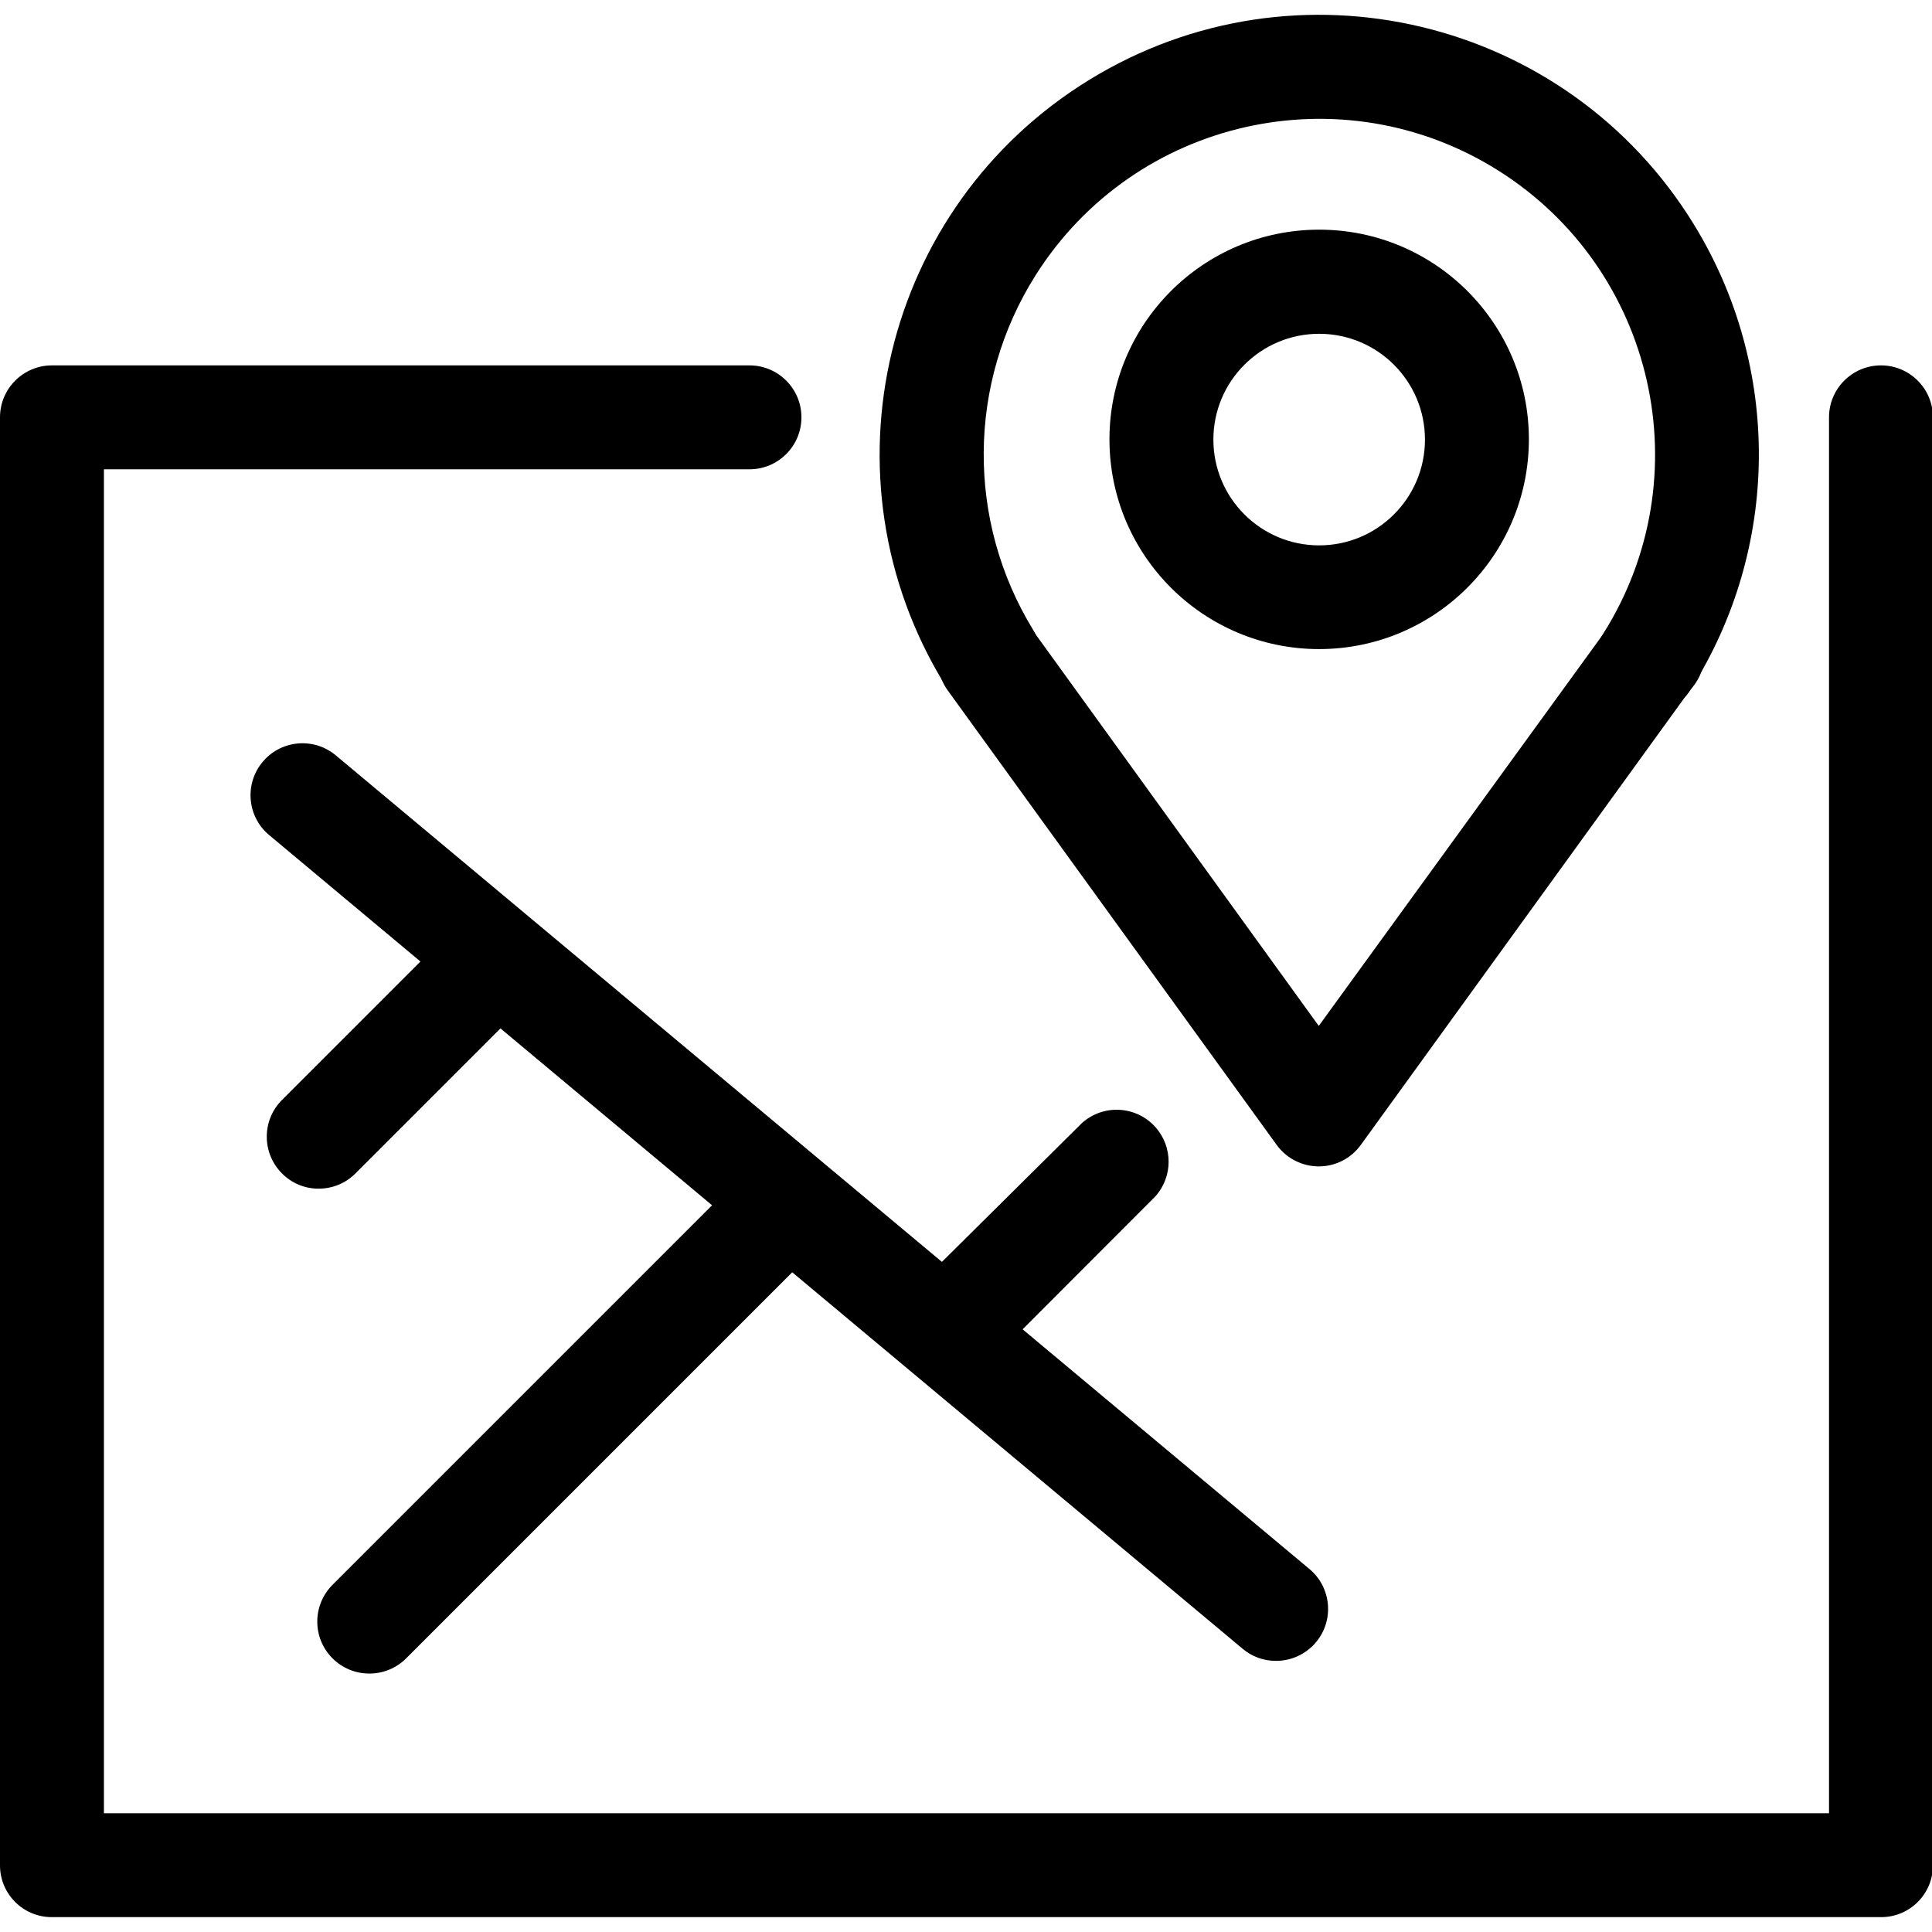 <svg width="200" height="200" xmlns="http://www.w3.org/2000/svg" xmlns:xlink="http://www.w3.org/1999/xlink" xml:space="preserve" overflow="hidden"><defs><clipPath id="clip0"><rect x="19" y="431" width="200" height="200"/></clipPath></defs><g clip-path="url(#clip0)" transform="translate(-19 -431)"><path d="M213.718 629.461 24.379 629.461C21.42 629.473 19.012 627.084 19 624.126 19 624.111 19 624.097 19 624.083L19 474.203C19 471.233 21.408 468.824 24.379 468.824L96.586 468.824C99.557 468.825 101.965 471.234 101.964 474.204 101.963 477.174 99.556 479.582 96.586 479.582L29.758 479.582 29.758 618.704 208.339 618.704 208.339 474.203C208.34 471.233 210.748 468.825 213.719 468.825 216.689 468.826 219.097 471.233 219.097 474.203L219.097 624.083C219.109 627.041 216.72 629.45 213.761 629.461 213.747 629.462 213.732 629.462 213.718 629.461Z"/><path d="M155.518 551.746C153.826 551.743 152.233 550.947 151.215 549.595L117.112 502.475C115.371 500.063 115.916 496.696 118.328 494.955 120.74 493.215 124.107 493.759 125.848 496.171L155.518 537.202 185.382 496.063C186.843 493.477 190.124 492.564 192.711 494.025 195.297 495.486 196.21 498.767 194.749 501.354 194.538 501.728 194.282 502.076 193.988 502.389L159.864 549.53C158.855 550.924 157.238 551.748 155.518 551.746ZM151.086 602.932C149.826 602.939 148.606 602.497 147.643 601.685L46.971 517.536C44.643 515.69 44.254 512.306 46.1 509.979 47.947 507.652 51.33 507.262 53.657 509.109 53.725 509.162 53.791 509.217 53.856 509.274L154.55 593.422C156.831 595.325 157.138 598.717 155.236 600.999 154.214 602.223 152.702 602.932 151.107 602.932Z"/><path d="M51.984 554.049C50.561 554.057 49.196 553.491 48.197 552.478 46.094 550.38 46.089 546.974 48.187 544.871 48.191 544.868 48.194 544.865 48.197 544.861L66.485 526.573C68.625 524.512 72.03 524.576 74.091 526.715 76.102 528.803 76.097 532.108 74.081 534.19L55.792 552.478C54.783 553.488 53.412 554.054 51.984 554.049ZM57.255 604.245C54.285 604.262 51.862 601.868 51.845 598.897 51.837 597.458 52.406 596.075 53.425 595.058L95.403 553.08C97.506 550.977 100.916 550.977 103.019 553.08 105.123 555.184 105.123 558.594 103.019 560.697L61.063 602.653C60.058 603.671 58.686 604.244 57.255 604.245ZM119.651 571.498C116.68 571.515 114.258 569.121 114.241 566.15 114.233 564.71 114.802 563.327 115.821 562.311L131.011 547.25C133.226 545.27 136.627 545.46 138.606 547.675 140.431 549.717 140.431 552.803 138.606 554.845L123.438 570.035C122.416 571 121.056 571.526 119.651 571.498ZM155.582 498.194C143.593 498.205 133.863 488.495 133.851 476.506 133.84 464.516 143.55 454.787 155.539 454.775 167.529 454.763 177.258 464.473 177.27 476.463 177.27 476.477 177.27 476.491 177.27 476.506 177.247 488.474 167.551 498.17 155.582 498.194ZM155.582 465.554C149.534 465.542 144.621 470.436 144.609 476.484 144.597 482.532 149.491 487.445 155.539 487.457 161.588 487.469 166.501 482.575 166.512 476.527 166.512 476.52 166.512 476.513 166.512 476.506 166.512 470.466 161.622 465.566 155.582 465.554Z"/><path d="M189.491 504.863C188.479 504.869 187.486 504.585 186.63 504.046 184.117 502.461 183.364 499.14 184.949 496.627 184.95 496.626 184.951 496.624 184.951 496.623 195.206 480.402 190.37 458.939 174.149 448.684 157.928 438.429 136.465 443.266 126.21 459.487 119.133 470.68 119.034 484.923 125.955 496.214 127.512 498.745 126.722 502.059 124.191 503.616 121.66 505.172 118.346 504.382 116.789 501.851 103.641 480.433 110.346 452.411 131.764 439.263 153.183 426.114 181.205 432.819 194.353 454.238 203.433 469.029 203.308 487.698 194.031 502.368 193.05 503.928 191.334 504.871 189.491 504.863Z"/></g></svg>